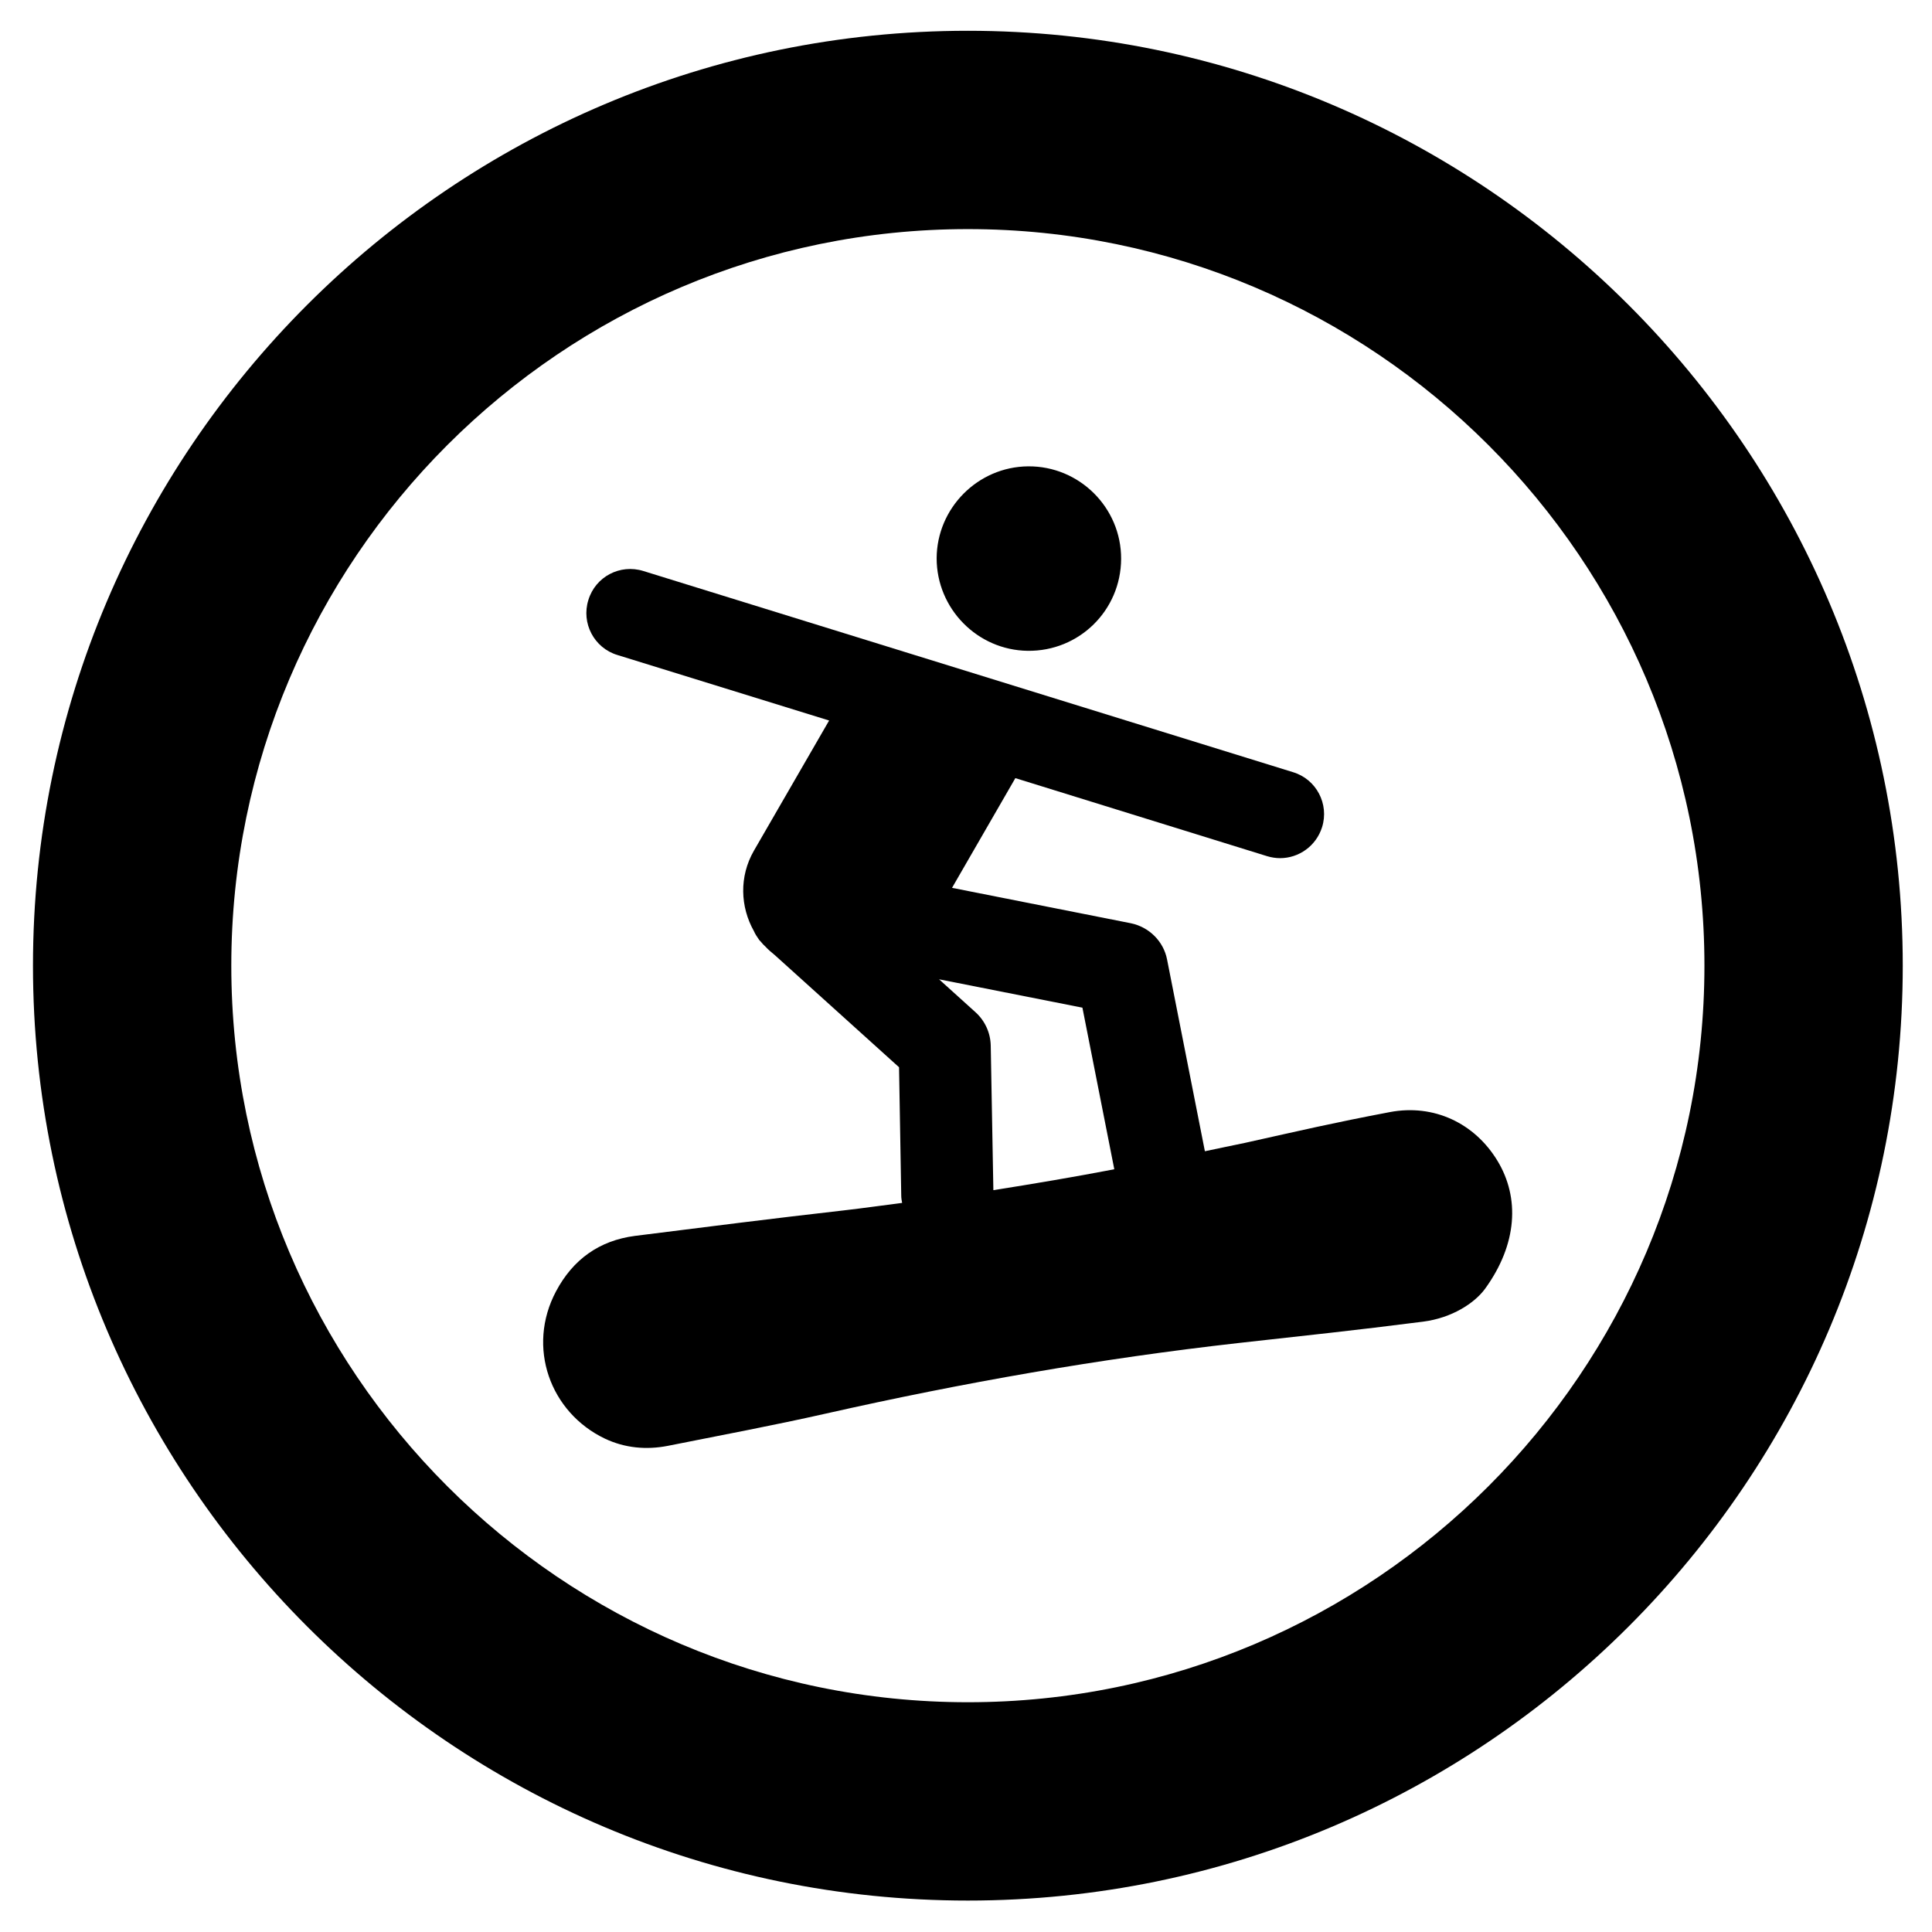 <?xml version="1.0" encoding="utf-8"?>
<!-- Generator: Adobe Illustrator 24.2.0, SVG Export Plug-In . SVG Version: 6.00 Build 0)  -->
<svg version="1.1" id="Warstwa_2" xmlns="http://www.w3.org/2000/svg" xmlns:xlink="http://www.w3.org/1999/xlink" x="0px" y="0px"
	 viewBox="0 0 87.87 87.87" style="enable-background:new 0 0 87.87 87.87;" xml:space="preserve">
<g>
	<path d="M44.02,1.4C20.57,1.4,1.5,20.48,1.5,43.92c0,23.44,19.07,42.52,42.52,42.52c23.45,0,42.52-19.07,42.52-42.52
		C86.54,20.48,67.46,1.4,44.02,1.4z M44.02,77.42c-18.47,0-33.5-15.03-33.5-33.5c0-18.47,15.03-33.5,33.5-33.5
		c18.47,0,33.5,15.03,33.5,33.5C77.52,62.39,62.49,77.42,44.02,77.42z"/>
</g>
<g>
	<path d="M46.74,29.6c2.34,0.03,4.24-1.84,4.25-4.18c0.01-2.33-1.9-4.23-4.23-4.21c-2.29,0.02-4.15,1.9-4.16,4.18
		C42.6,27.69,44.46,29.57,46.74,29.6z"/>
	<path d="M68.11,52.8c-1.04-1.72-2.9-2.6-4.9-2.22c-2.63,0.5-3.98,0.82-6.59,1.4c-0.61,0.13-1.22,0.25-1.82,0.38l-1.72-8.72
		c-0.16-0.83-0.82-1.48-1.65-1.65l-8.13-1.61l2.88-4.99l11.45,3.55c0.2,0.06,0.4,0.09,0.59,0.09c0.85,0,1.64-0.55,1.91-1.41
		c0.33-1.05-0.26-2.18-1.32-2.5l-29.55-9.15c-1.06-0.33-2.18,0.26-2.5,1.32c-0.33,1.05,0.26,2.18,1.32,2.5l9.63,2.98l-3.42,5.92
		c-0.68,1.18-0.62,2.56,0,3.66c0.06,0.14,0.15,0.27,0.24,0.4c0.03,0.04,0.07,0.07,0.1,0.11c0.05,0.06,0.1,0.12,0.16,0.17l0.02,0.02
		c0.13,0.14,0.28,0.27,0.43,0.39l5.65,5.1l0.1,5.83c0,0.12,0.02,0.23,0.04,0.34c-0.88,0.11-1.77,0.24-2.65,0.34
		c-3.17,0.36-6.33,0.76-9.5,1.16c-1.62,0.21-2.82,1.07-3.59,2.52c-1.35,2.54-0.27,5.51,2.22,6.7c0.91,0.43,1.88,0.52,2.86,0.33
		c2.4-0.48,4.81-0.93,7.2-1.47c6.21-1.4,12.46-2.5,18.78-3.21c3.22-0.36,5.17-0.56,8.38-0.97c1.31-0.17,2.33-0.84,2.81-1.49
		C69.02,56.58,69.12,54.47,68.11,52.8z M45.06,47.56c-0.01-0.58-0.26-1.13-0.69-1.52l-1.66-1.5l6.52,1.29l1.45,7.35
		c-1.83,0.35-3.66,0.66-5.5,0.95L45.06,47.56z"/>
</g>
</svg>
